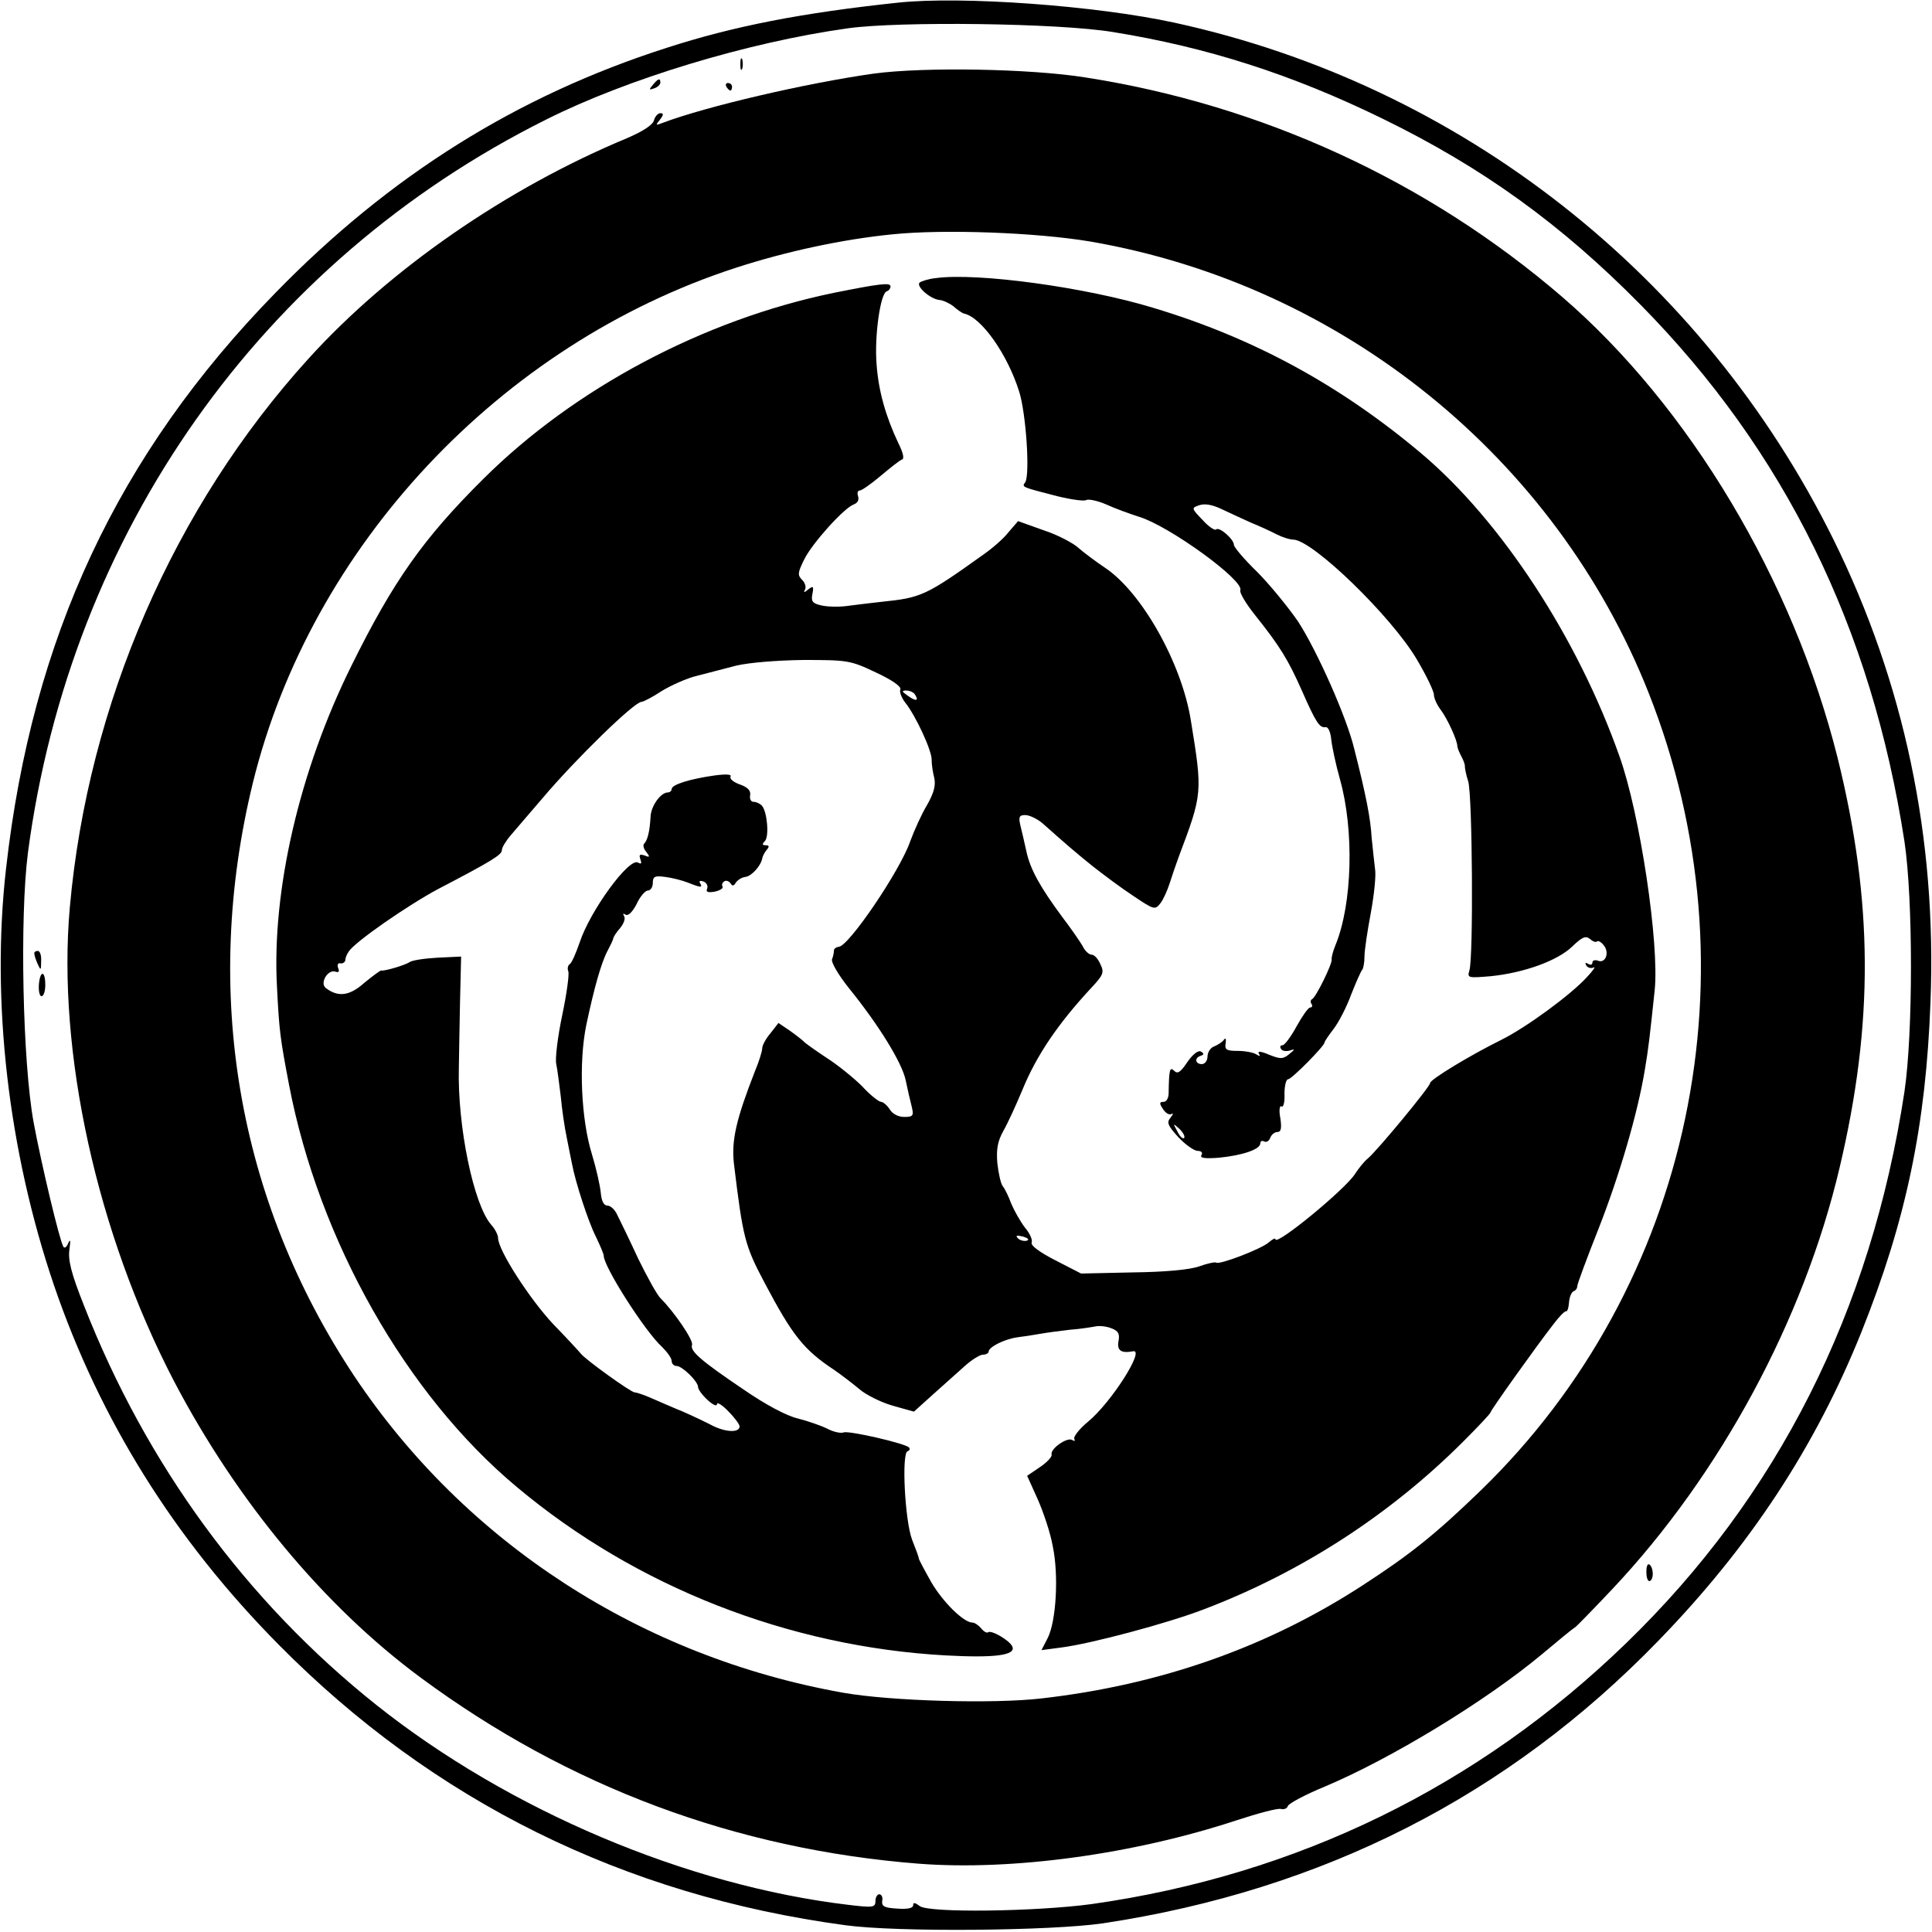 <svg version="1" xmlns="http://www.w3.org/2000/svg" width="682.667" height="682.667" viewBox="0 0 512 512"><path d="M238 .7c-25.4 2.7-43.5 6.2-61.4 12C137 25.4 103.3 46.5 73 77.6 31.2 120.4 8.5 169 1.6 230.2c-4 35.1.6 74.8 12.7 110.4 12.2 35.7 32 67.4 59.5 95.2 41 41.5 91.5 66.5 150.2 74.4 13.8 1.9 54.6 1.5 68.3-.5 58.3-8.8 107.4-33.8 147.2-74.9 24.2-24.9 41.6-51.4 53.8-81.8 11.8-29.5 17.1-54.7 18.3-87.5 1.7-43.5-7-84.6-25.7-122.5C451.2 72.9 387 22.5 311.2 6 290.5 1.5 254.9-1.1 238 .7zm57 7.8c24.8 4 47.4 11.2 71.5 23 26.4 12.9 47.2 27.9 68.2 49.2 38.2 38.7 61.3 85.7 70 142.3 2.3 15.3 2.3 50.8 0 66.3-8.8 58.1-33.6 107.3-73.8 146.2-39.1 37.9-87.1 61.4-141.6 69.1-14.7 2-43.4 2.4-45.6.5-1.2-.9-1.7-1-1.7-.2s-1.5 1.1-4.2.9c-3.5-.2-4.2-.6-4-2.1.2-.9-.2-1.7-.8-1.7-.5 0-1 .8-1 1.8 0 1.7-.6 1.8-7.2 1-42.8-5.1-89.9-25-125.1-53-34.4-27.4-60.9-63.6-77.4-105.7-3.5-8.8-4.3-12.2-3.9-15 .3-2.3.3-2.9-.3-1.7-.4 1.1-1 1.5-1.3 1-1-1.6-5.8-21.7-7.9-33C6 281.5 5.2 243.2 7.4 226 18.6 141.2 69.2 69.4 144.7 31.7c21.5-10.8 53.5-20.5 80-24.2 13.6-1.9 55.9-1.4 70.3 1z"/><path d="M196.2 17c0 1.4.2 1.9.5 1.2.2-.6.2-1.8 0-2.5-.3-.6-.5-.1-.5 1.3zM231.6 19.5c-17.8 2.5-44.5 8.7-56.1 13.1-1.8.7-1.8.6-.6-.9 1-1.3 1-1.7.1-1.7-.6 0-1.4.8-1.7 1.9-.3 1.2-2.9 2.9-7.1 4.7-32 13.3-63 34.8-84.4 58.4-35.7 39.3-58.5 91.6-63.3 145.5-3.4 38.3 7.2 86.3 27.6 125.5 16.6 31.7 39.8 59.7 65.4 78.6 39.1 28.9 83.5 45.5 132 49.3 24.8 1.9 56.9-2.5 84.2-11.5 5.8-1.9 11.1-3.3 11.8-3 .7.2 1.6-.1 1.8-.8.3-.7 4.6-3 9.7-5.1 17.6-7.4 42.6-22.6 57.5-35 4.4-3.7 8.4-7 9-7.3.5-.4 5-5 9.9-10.2 28.5-30.3 50.6-71.2 60.1-111.5 9.1-38.4 8.9-70.6-.5-108.6-11.8-47.2-39.4-93.3-73.1-122.3-35.6-30.6-79.4-50.8-126.4-58.1-14.5-2.3-42.5-2.8-55.9-1zM288.9 64c66.7 11.5 123.3 57.2 148 119.6 29.1 73.5 11.5 157.1-44.5 211.4-12 11.6-18.6 16.9-31.4 25.2-25.1 16.3-53.4 26.3-85 29.9-12.9 1.5-40 .7-52.5-1.5-53.5-9.5-100.1-39.7-129.6-83.9C62.9 318 53.5 262.9 67 207.5 82.4 144.8 132.5 91.3 194.9 71c13.5-4.4 28.5-7.6 41.6-8.9 13.6-1.4 38.1-.5 52.4 1.9z"/><path d="M248 73.7c-1.9.2-3.8.8-4.3 1.2-1 1 2.9 4.4 5.3 4.6 1 .1 2.7.9 3.7 1.7 1 .9 2.3 1.8 2.8 1.9 4.6 1 11.5 10.8 14.6 20.7 1.8 5.7 2.9 21.9 1.6 24-.9 1.3-1.2 1.2 8.5 3.7 3.7.9 7.2 1.4 7.7 1 .6-.3 3 .2 5.3 1.2 2.4 1.1 6.3 2.5 8.8 3.3 8 2.5 27.7 16.8 26.7 19.4-.3.6 1.5 3.6 3.9 6.6 6.7 8.4 8.8 11.9 12.4 20 3.7 8.4 4.7 10 6.3 9.7.7-.1 1.3 1.3 1.5 3.3.2 1.9 1.2 6.6 2.3 10.5 3.8 13.5 3.3 33.1-1.2 44-.7 1.7-1.1 3.4-1 3.8.2 1.1-4.2 10.1-5.2 10.5-.4.2-.5.8-.1 1.3.3.5.1.9-.4.9s-2.1 2.3-3.6 5c-1.5 2.8-3.2 5-3.7 5-.6 0-.8.4-.4 1 .3.5 1.3.7 2.3.4 1.5-.5 1.4-.3-.2 1-1.6 1.3-2.3 1.3-5.3.1-2.1-.9-3.1-1-2.7-.3.5.8.3.8-.7.2-.8-.5-3-.9-4.9-.9-2.9 0-3.5-.3-3.2-2 .2-1.2 0-1.6-.5-.9-.4.6-1.6 1.3-2.5 1.7-1 .3-1.8 1.6-1.8 2.7s-.7 2-1.5 2c-1.8 0-2-1.7-.3-2.2.9-.3.9-.6.1-1.1-.7-.5-2.2.7-3.6 2.7-1.8 2.7-2.6 3.3-3.5 2.4-1.2-1.2-1.4-.4-1.5 5.9 0 1.3-.6 2.3-1.3 2.3-1.2 0-1.2.4-.2 1.9.7 1.1 1.7 1.7 2.3 1.3.5-.3.4.1-.3 1-1.1 1.3-.7 2.1 2.1 5.2 1.9 2 4.2 3.6 5.1 3.6 1 0 1.4.5 1 1.1-.5.8.9 1 4.7.7 6.1-.6 10.9-2.2 10.9-3.8 0-.6.5-.8 1-.5.6.3 1.3-.1 1.6-.9.3-.9 1.2-1.6 1.9-1.6 1 0 1.2-1 .8-3.7-.4-2-.2-3.4.3-3.1.5.4.9-1.1.8-3.3 0-2.1.4-3.9 1-3.9.9 0 9.6-8.8 9.6-9.7 0-.3 1.1-1.9 2.4-3.6 1.4-1.8 3.5-5.9 4.7-9.2 1.3-3.3 2.6-6.2 2.9-6.5.3-.3.6-1.9.6-3.5 0-1.7.8-6.9 1.7-11.7.9-4.9 1.4-10 1.1-11.5-.2-1.6-.6-5.3-.9-8.3-.3-5.1-1.4-10.9-4.6-23.5-2-8.4-9.9-26.1-14.9-33.8-2.7-3.9-7.6-9.9-10.9-13.2-3.4-3.3-6.1-6.5-6.1-7.1 0-1.5-3.9-4.9-4.7-4.1-.3.4-2-.7-3.6-2.5-3-3.1-3-3.2-.9-3.9 1.4-.5 3.4-.2 5.9 1 2.1 1 5.6 2.6 7.8 3.6 2.2.9 5.3 2.3 6.8 3.1 1.6.8 3.5 1.4 4.4 1.4 5.1 0 26.2 20.5 32.8 31.8 2.5 4.2 4.5 8.4 4.5 9.3 0 .9.8 2.7 1.8 4 1.8 2.4 4.4 8.1 4.4 9.6 0 .4.5 1.7 1.1 2.8.6 1.1 1 2.3.9 2.6 0 .4.3 2.2.9 4 1.1 3.7 1.4 46.7.3 50.1-.6 2-.3 2 5.7 1.5 8.8-.9 17.7-4.1 21.6-7.9 2.5-2.4 3.5-2.9 4.6-2 .8.7 1.6 1 1.9.7.3-.3 1.1.1 1.8 1 1.6 1.9.5 4.9-1.5 4.1-.8-.3-1.5-.1-1.5.5s-.5.7-1.2.3c-.7-.4-.8-.3-.4.5.4.6 1.3.8 1.9.5.7-.4-.1.8-1.8 2.6-4.2 4.6-15.9 13.2-22.5 16.5-8.5 4.2-19 10.6-19 11.5 0 1-14 17.9-16.5 20-1 .8-2.5 2.7-3.4 4.1-2.6 4.1-21.1 19.3-21.1 17.3 0-.4-.8 0-1.7.8-2 1.8-13.3 6.1-14 5.4-.3-.2-2.3.2-4.5 1-2.5.9-9.1 1.5-17.6 1.6l-13.7.3-6.8-3.5c-4.1-2.1-6.6-3.9-6.3-4.7.3-.7-.5-2.5-1.8-4-1.2-1.6-2.8-4.4-3.6-6.3-.7-1.9-1.7-4-2.3-4.7-.5-.7-1.1-3.4-1.4-6.1-.3-3.7.1-5.8 1.6-8.5 1.1-1.9 3.4-6.9 5.1-11 3.7-9 9.3-17.3 18.1-26.8 3.3-3.5 3.6-4.2 2.5-6.4-.6-1.4-1.6-2.5-2.3-2.5-.7 0-1.8-1-2.4-2.3-.7-1.2-3.1-4.7-5.4-7.7-5.7-7.7-8.5-12.6-9.5-17.4-.5-2.3-1.2-5.3-1.6-6.9-.5-2.2-.3-2.7 1.3-2.7 1.1 0 3.2 1 4.6 2.2 6.3 5.6 8.5 7.5 13.2 11.3 2.8 2.2 7.6 5.8 10.8 7.9 5.5 3.7 5.8 3.8 7.2 2 .8-1 1.9-3.5 2.5-5.4.6-1.9 1.7-5.1 2.4-7 6.3-16.7 6.3-16.9 3.2-36-2.4-15.2-13-34-22.7-40.5-2.4-1.6-5.6-4-7.1-5.3-1.4-1.3-5.6-3.5-9.3-4.7l-6.7-2.4-2.5 2.9c-1.3 1.7-4.3 4.3-6.6 5.9-15.5 11.1-16.6 11.5-27.2 12.6-2.7.3-6.9.8-9.1 1.1-2.3.3-5.4.2-6.9-.2-2.2-.5-2.6-1.1-2.2-3 .4-2.1.2-2.2-1.1-1.2-1.1.9-1.3.9-.9.1.4-.6.1-1.8-.7-2.6-1.3-1.3-1.2-1.9.5-5.4 2.1-4.3 10.5-13.6 13.1-14.6 1.1-.4 1.5-1.2 1.2-2.2-.3-.8-.1-1.5.4-1.5.6 0 3.1-1.8 5.6-3.9 2.5-2.1 5-4.1 5.6-4.3.7-.2.4-1.7-.9-4.3-3.4-7.2-5.3-13.9-5.8-21-.6-7.4 1-18.8 2.7-19.3.6-.2 1-.8 1-1.3 0-1.1-3-.7-15 1.7-34.5 7.1-68.8 25.3-93 49.4-15.8 15.7-23.8 27-34.9 49.5-13.7 27.6-21.1 59.5-19.7 85 .6 11.7.8 13.4 3.2 26 7.9 41.2 31 82.1 60.4 106.6 31.5 26.4 72 42.3 113.6 44.6 12.9.7 18.6 0 17.7-2.3-.6-1.6-5.7-4.6-6.5-3.8-.3.2-1.1-.2-1.8-1.1-.7-.8-1.7-1.5-2.3-1.5-2.3 0-7.8-5.4-10.9-10.7-1.8-3.2-3.3-6-3.3-6.3 0-.3-.8-2.5-1.8-5-1.9-5.1-2.8-22.8-1.2-23.4.6-.2.7-.6.4-1-1-1.1-15.9-4.5-17.3-4-.8.3-2.7-.1-4.4-1-1.6-.8-5.1-2-7.8-2.7-3-.7-8.6-3.7-14.4-7.7-11.4-7.7-14.2-10.2-13.6-11.8.4-1.2-4.6-8.6-8.4-12.4-.9-.9-3.5-5.6-5.9-10.5-2.3-5-4.8-10.1-5.5-11.5-.6-1.4-1.8-2.5-2.6-2.5-1 0-1.6-1.2-1.8-3.5-.2-1.9-1.2-6.4-2.3-10-2.9-9.3-3.6-24.4-1.5-34.5 2.1-9.9 4-16.6 5.7-19.7.7-1.3 1.3-2.6 1.4-3 0-.4.8-1.7 1.8-2.8 1-1.2 1.5-2.6 1.1-3.2-.4-.7-.3-.8.4-.4s1.8-.7 2.9-2.8c.9-2 2.3-3.6 3-3.6.7 0 1.3-.9 1.3-2 0-1.7.5-2 3.3-1.6 1.7.2 4.5.9 6 1.5 3.5 1.4 4 1.4 3.2.1-.3-.5 0-.7.9-.4.8.3 1.3 1.1 1 1.9-.4.9.2 1.1 2 .8 1.4-.3 2.3-.9 2.1-1.3-.3-.5-.1-1.1.4-1.4.5-.4 1.3-.1 1.7.5.5.8.9.7 1.4-.2.5-.7 1.6-1.4 2.5-1.5 1.7-.2 4.1-2.9 4.5-4.9.1-.6.6-1.6 1.2-2.3.7-.8.7-1.2-.3-1.2-.9 0-1-.3-.2-1.1 1.2-1.2.6-7.9-.8-9.4-.6-.6-1.5-1-2.2-1-.7 0-1.1-.8-.9-1.8.2-1.2-.7-2.1-2.7-2.8-1.7-.6-2.8-1.5-2.5-2.1.4-.6-1.2-.7-4.2-.3-6.4.9-11.4 2.4-11.4 3.6 0 .5-.5.9-1 .9-1.9 0-4.5 3.6-4.6 6.5-.2 3.8-.8 6.2-1.7 7.1-.4.4-.1 1.4.6 2.2 1 1.3.9 1.5-.5.9-1.3-.4-1.5-.2-1.1 1 .4 1.1.3 1.4-.6.9-2.3-1.5-12.7 12.7-15.5 21.2-1 2.9-2.1 5.4-2.6 5.7-.5.3-.7 1.2-.4 1.9.3.7-.4 5.9-1.6 11.6-1.2 5.7-1.9 11.5-1.6 12.9.3 1.4.8 5.3 1.2 8.6.3 3.3 1 8.2 1.6 11 .5 2.7 1.2 5.9 1.4 7 .9 4.8 4.3 15.3 6.3 19.2 1.1 2.3 2.1 4.6 2.1 5.1 0 2.9 10.9 20 15.4 24.1 1.4 1.4 2.6 3 2.6 3.8 0 .7.6 1.3 1.3 1.3 1.5 0 5.7 4.1 5.7 5.6 0 .6 1.1 2.1 2.5 3.4 1.4 1.3 2.5 1.8 2.5 1.1 0-.6 1.4.2 3 1.9 1.7 1.7 3 3.5 3 4 0 1.7-3.5 1.6-7-.1-1.9-1-5.5-2.7-8-3.8-2.5-1-6.1-2.6-8.2-3.5-2-.9-4.1-1.6-4.6-1.6-1 0-13.2-8.8-14.3-10.3-.3-.4-3.6-4-7.3-7.8-6.2-6.6-14.6-19.6-14.6-22.8 0-.8-.8-2.4-1.8-3.5-4.7-5.3-9-26.2-8.6-41.6 0-2.5.2-10.1.3-17l.3-12.5-6.3.3c-3.5.2-6.8.7-7.4 1.2-1 .7-6.5 2.4-7.5 2.2-.3 0-2.3 1.5-4.5 3.3-3.9 3.5-7 3.8-10.2 1.3-1.6-1.3.6-5 2.6-4.3.9.3 1.1 0 .7-1-.3-.8 0-1.4.6-1.2.7.1 1.2-.3 1.3-.8 0-.6.4-1.6.9-2.3 1.5-2.5 15.8-12.4 23.9-16.7 14.2-7.4 16.7-9 16.7-10.2 0-.7 1.1-2.5 2.4-4 1.4-1.6 5.1-6 8.4-9.8 8.8-10.4 24.3-25.5 26.2-25.5.5 0 3-1.3 5.4-2.9 2.5-1.5 6.7-3.4 9.3-4 2.7-.7 7.3-1.9 10.4-2.7 3.4-.8 10.6-1.4 17.8-1.5 11.7 0 12.5.1 19.2 3.3 4.1 1.9 6.8 3.7 6.5 4.5-.3.6.3 2.2 1.3 3.5 2.8 3.5 7.1 12.8 7 15.2 0 1.2.3 3.3.7 4.8.4 2-.1 3.9-1.9 7.1-1.4 2.3-3.4 6.7-4.5 9.7-2.7 7.8-16.3 27.8-18.9 27.9-.7.1-1.3.5-1.3 1s-.2 1.6-.5 2.3c-.3.8 1.7 4.2 4.5 7.7 8 9.9 14 19.7 15 24.3.5 2.4 1.2 5.5 1.6 7 .6 2.5.4 2.8-2 2.8-1.5 0-3.1-.8-3.8-2-.7-1.1-1.8-2-2.3-2-.6 0-2.9-1.8-5-4.1-2.2-2.2-6.5-5.7-9.5-7.6-3-2-5.7-3.9-6-4.3-.3-.3-1.9-1.6-3.6-2.8l-3.1-2.1-2.1 2.7c-1.2 1.4-2.2 3.2-2.2 4 0 .7-.8 3.4-1.9 6-5 12.8-6.3 18.4-5.6 24.6 2.4 19.8 2.9 21.7 8.2 31.7C210 353.9 213 357.7 221 363c1.9 1.3 4.9 3.6 6.7 5.1 1.7 1.5 5.7 3.5 8.8 4.4l5.7 1.6 5.1-4.6c2.9-2.6 6.7-6 8.5-7.6 1.8-1.6 3.9-2.9 4.7-2.9.8 0 1.5-.4 1.5-.8 0-1.2 4.1-3.3 7.6-3.8 1.6-.2 4.3-.6 5.9-.9 1.7-.3 5.3-.8 8-1.1 2.8-.2 5.8-.7 6.9-.9 1-.2 2.9 0 4.1.5 1.9.7 2.3 1.5 1.9 3.5-.4 2.4.7 3.2 3.9 2.6 3.2-.6-5.8 13.6-12 18.7-2.3 1.9-3.9 4-3.6 4.5.3.6.1.7-.6.3-1.3-.8-5.9 2.4-5.4 3.9.1.6-1.2 2-3.1 3.3l-3.4 2.3 2.8 6.2c1.5 3.4 3.4 9 4 12.5 1.6 7.7.9 19.7-1.3 24.2l-1.7 3.3 5.3-.7c7.8-1 28.1-6.4 37.7-10.1 25.8-9.8 49.4-25.1 68.8-44.5 4-4 7.2-7.4 7.2-7.7 0-.5 12.1-17.5 16.7-23.4 1.5-2 3-3.5 3.3-3.4.3.2.7-.8.8-2.3.1-1.5.7-2.8 1.2-3 .6-.2 1-.8 1-1.4 0-.5 2.5-7.3 5.6-15.1 5.5-14 10.4-30.6 12.3-42.2 1-5.9 1.3-8.8 2.6-21 1.3-12.3-3.9-46.9-9.3-62-11.1-31.5-31.4-62.5-52.5-80.3-21.5-18.1-44.4-30.6-71-38.6-18-5.5-46.7-9.4-57.7-7.9zm-5.5 110.4c1.1 1.7.2 1.8-1.9.3-1.7-1.2-1.7-1.4-.4-1.4.9 0 2 .5 2.3 1.1zm71.3 117.5c-.4.3-1.2-.5-1.8-1.8-1.2-2.2-1.2-2.2.6-.6 1 1 1.5 2 1.2 2.4zm-41.7 27.2c-.7.2-1.8-.1-2.3-.6-.8-.8-.4-.9 1.3-.5 1.3.4 1.8.8 1 1.1zM173 22.5c-1.1 1.3-1 1.4.4.9.9-.3 1.6-1 1.6-1.5 0-1.3-.6-1.1-2 .6zM192.5 23c.3.5.8 1 1.1 1 .2 0 .4-.5.4-1 0-.6-.5-1-1.1-1-.5 0-.7.4-.4 1zM9.1 252.7c0 .5.4 1.7.9 2.8.8 1.8.9 1.7.9-.8.1-1.5-.3-2.7-.9-2.7-.5 0-1 .3-.9.7zM10.3 261c-.1 1.7.2 3 .7 3 .6 0 1-1.4 1-3 0-3.9-1.4-3.9-1.7 0zM436.3 416.5c0 1.4.3 2.5.8 2.5s.9-.9.9-1.9c0-1.1-.4-2.2-.9-2.5-.5-.3-.8.6-.8 1.9z"/></svg>